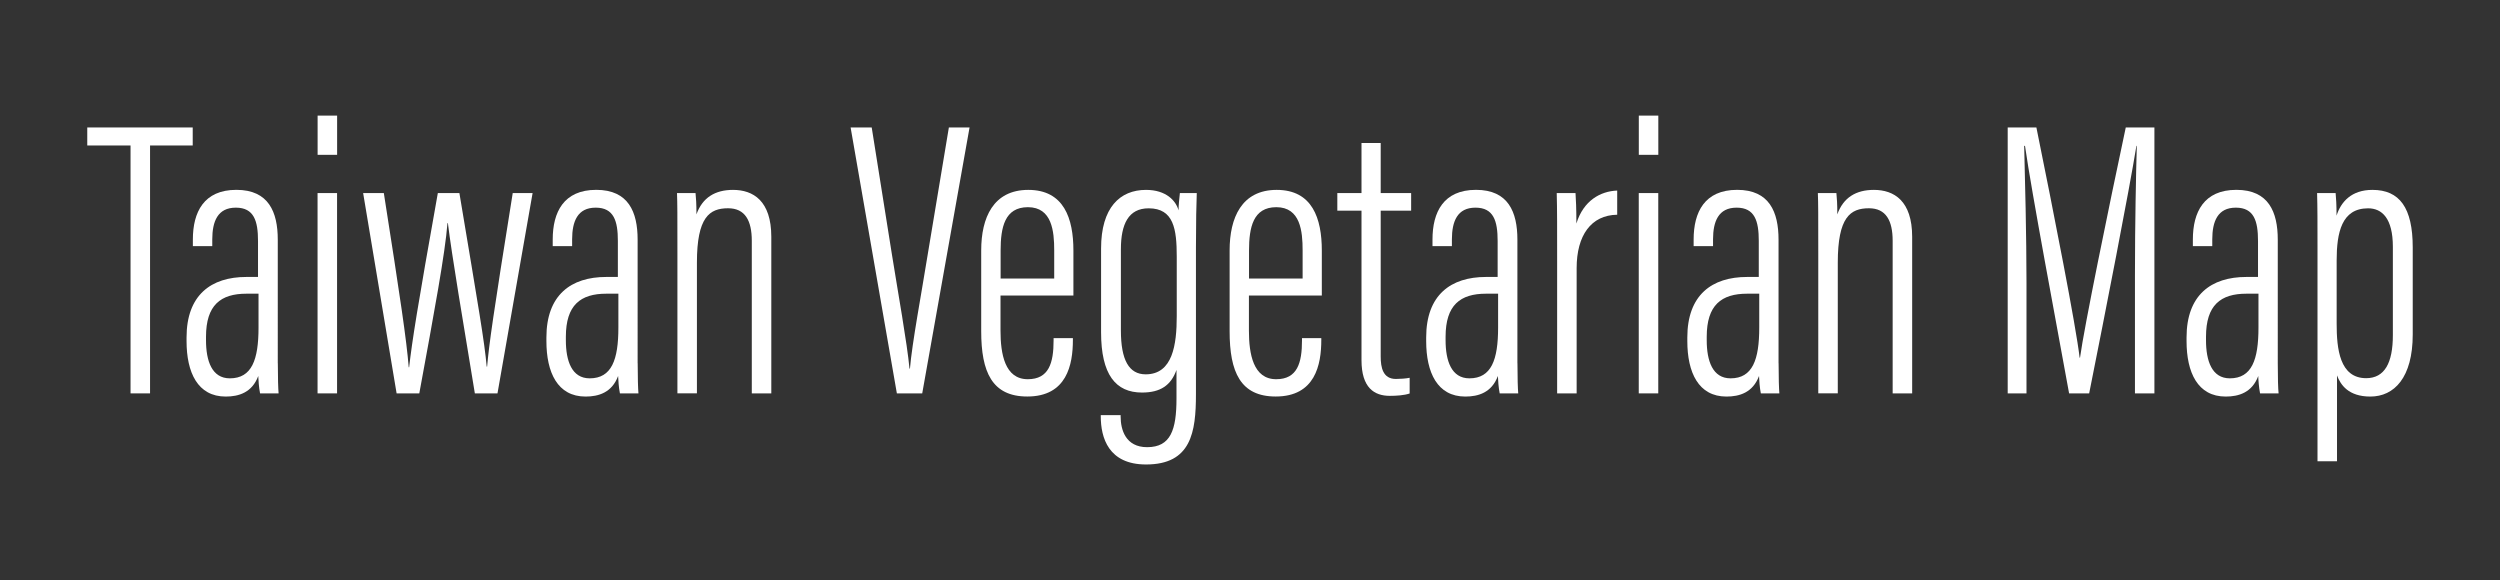 <?xml version="1.0" encoding="utf-8"?>
<!-- Generator: Adobe Illustrator 25.4.1, SVG Export Plug-In . SVG Version: 6.00 Build 0)  -->
<svg version="1.1" id="Layer_1" xmlns="http://www.w3.org/2000/svg" xmlns:xlink="http://www.w3.org/1999/xlink" x="0px" y="0px"
	 viewBox="0 0 487 113" style="enable-background:new 0 0 487 113;" xml:space="preserve">
<rect x="0" y="0" width="487" height="113" fill="#333333" stroke="none"/>
<style type="text/css">
	.st0{fill:#FFFFFF;}
</style>
<g>
	<path class="st0" d="M25.43,28.34H17v-3.51h20.54v3.51h-8.31v48.29h-3.8V28.34z"/>
	<path class="st0" d="M54.12,70.76c0,2.81,0.07,4.96,0.15,5.87h-3.61c-0.22-1.09-0.33-2.65-0.35-3.39c-1.2,3.24-3.82,4.01-6.34,4.01
		c-5.47,0-7.63-4.7-7.63-10.81v-0.7c0-8.27,4.77-11.79,11.66-11.79c0.74,0,1.31,0,2.26,0v-7.02c0-3.87-0.77-6.48-4.32-6.48
		c-3.54,0-4.59,2.68-4.59,6.18v1.32h-3.78v-1.3c0-5.31,2.12-9.67,8.48-9.67c6.29,0,8.06,4.33,8.06,9.7V70.76z M50.36,57.21
		c-0.57,0-1.66,0-2.34,0c-5.04,0-7.89,2.22-7.89,8.39v0.69c0,4,1.14,7.41,4.64,7.41c4.29,0,5.59-3.63,5.59-9.88V57.21z"/>
	<path class="st0" d="M61.86,37.61h3.8v39.02h-3.8V37.61z M61.87,22.52h3.8v7.64h-3.8V22.52z"/>
	<path class="st0" d="M74.77,37.61c3.24,20.66,4.41,28.52,4.85,33.93h0.08c0.6-5.22,1.55-11.29,5.59-33.93h4.2
		c3.81,22.79,4.87,28.85,5.32,33.81h0.08c0.39-4.39,1.13-9.74,4.99-33.81h3.87l-6.84,39.02H92.5C90.2,62.6,88,49.67,87.25,43.45
		h-0.08c-0.47,5.95-2.53,17.1-5.49,33.18h-4.42l-6.52-39.02H74.77z"/>
	<path class="st0" d="M124.22,70.76c0,2.81,0.07,4.96,0.15,5.87h-3.61c-0.22-1.09-0.33-2.65-0.35-3.39
		c-1.2,3.24-3.82,4.01-6.34,4.01c-5.47,0-7.63-4.7-7.63-10.81v-0.7c0-8.27,4.77-11.79,11.66-11.79c0.74,0,1.31,0,2.26,0v-7.02
		c0-3.87-0.77-6.48-4.32-6.48c-3.54,0-4.59,2.68-4.59,6.18v1.32h-3.78v-1.3c0-5.31,2.12-9.67,8.48-9.67c6.29,0,8.06,4.33,8.06,9.7
		V70.76z M120.46,57.21c-0.57,0-1.66,0-2.34,0c-5.04,0-7.89,2.22-7.89,8.39v0.69c0,4,1.14,7.41,4.64,7.41
		c4.29,0,5.59-3.63,5.59-9.88V57.21z"/>
	<path class="st0" d="M131.96,49.38c0-7.76,0-9.72-0.08-11.77h3.61c0.09,0.87,0.18,2.1,0.18,4.15c1.16-3.28,3.65-4.77,7.12-4.77
		c3.93,0,7.46,2.12,7.46,9.15v30.49h-3.8V46.92c0-3.96-1.31-6.35-4.62-6.35c-3.63,0-6.07,1.73-6.07,10.59v25.46h-3.8V49.38z"/>
	<path class="st0" d="M174.71,76.63l-9.01-51.8h4.11l3.93,24.7c1.18,7.42,2.97,17.32,3.43,22.27h0.09c0.4-4.89,2.27-14.8,3.43-22.05
		l4.15-24.92h4.03l-9.22,51.8H174.71z"/>
	<path class="st0" d="M194.9,57.57v6.85c0,4.5,0.83,9.45,5.31,9.45c4.13,0,5.03-3.18,5.03-7.58v-0.42h3.76v0.35
		c0,4.83-1.18,11.02-8.88,11.02c-6.87,0-8.98-4.77-8.98-12.71V48.76c0-6.33,2.34-11.77,9.17-11.77c6.95,0,8.79,5.56,8.79,11.82
		c0,2.01,0,6.56,0,8.76H194.9z M205.36,54.27v-5.51c0-3.66-0.41-8.4-5.12-8.4c-4.53,0-5.32,3.95-5.32,8.46v5.44H205.36z"/>
	<path class="st0" d="M232.97,76.79c0,7.39-0.92,13.69-9.72,13.69c-7.32,0-8.82-5.21-8.82-9.39v-0.22h3.87v0.28
		c0,2.55,0.96,5.96,5.16,5.96c4.6,0,5.72-3.38,5.72-9.5v-5.55c-1.07,3.01-3.13,4.41-6.72,4.41c-5.14,0-7.97-3.51-7.97-11.74V48.41
		c0-7.97,3.67-11.42,8.75-11.42c3.94,0,5.84,2.13,6.34,3.99c0-1.05,0.17-2.43,0.26-3.37h3.29c-0.08,1.97-0.16,5.69-0.16,10.64V76.79
		z M218.35,48.56v15.82c0,5.75,1.57,8.54,4.83,8.54c5.25,0,6.05-5.75,6.05-11.34V49.99c0-5.32-0.57-9.41-5.47-9.41
		C219.81,40.58,218.35,43.67,218.35,48.56z"/>
	<path class="st0" d="M243.29,57.57v6.85c0,4.5,0.83,9.45,5.31,9.45c4.13,0,5.03-3.18,5.03-7.58v-0.42h3.76v0.35
		c0,4.83-1.18,11.02-8.88,11.02c-6.87,0-8.98-4.77-8.98-12.71V48.76c0-6.33,2.34-11.77,9.17-11.77c6.95,0,8.79,5.56,8.79,11.82
		c0,2.01,0,6.56,0,8.76H243.29z M253.75,54.27v-5.51c0-3.66-0.41-8.4-5.12-8.4c-4.53,0-5.32,3.95-5.32,8.46v5.44H253.75z"/>
	<path class="st0" d="M260.51,37.61h4.71v-9.75h3.74v9.75h5.93v3.43h-5.93v28.42c0,2.12,0.43,4.36,2.96,4.36
		c0.76,0,2.03-0.08,2.68-0.23v3.06c-1.07,0.37-2.64,0.46-3.87,0.46c-3.01,0-5.51-1.56-5.51-6.95V41.04h-4.71V37.61z"/>
	<path class="st0" d="M295.6,70.76c0,2.81,0.07,4.96,0.15,5.87h-3.61c-0.22-1.09-0.33-2.65-0.35-3.39c-1.2,3.24-3.82,4.01-6.34,4.01
		c-5.47,0-7.63-4.7-7.63-10.81v-0.7c0-8.27,4.77-11.79,11.66-11.79c0.74,0,1.31,0,2.26,0v-7.02c0-3.87-0.77-6.48-4.32-6.48
		c-3.54,0-4.59,2.68-4.59,6.18v1.32h-3.78v-1.3c0-5.31,2.12-9.67,8.48-9.67c6.29,0,8.06,4.33,8.06,9.7V70.76z M291.83,57.21
		c-0.57,0-1.66,0-2.34,0c-5.04,0-7.89,2.22-7.89,8.39v0.69c0,4,1.14,7.41,4.64,7.41c4.29,0,5.59-3.63,5.59-9.88V57.21z"/>
	<path class="st0" d="M303.33,50.93c0-6.16,0.01-10.23-0.08-13.32h3.66c0.08,1.22,0.17,2.95,0.17,5.94c1.37-4.48,4.67-6.3,7.95-6.43
		v4.71c-5.08,0.07-7.9,4.02-7.9,10.4v24.4h-3.8V50.93z"/>
	<path class="st0" d="M319.23,37.61h3.8v39.02h-3.8V37.61z M319.24,22.52h3.8v7.64h-3.8V22.52z"/>
	<path class="st0" d="M346.47,70.76c0,2.81,0.07,4.96,0.15,5.87h-3.61c-0.22-1.09-0.33-2.65-0.35-3.39
		c-1.2,3.24-3.82,4.01-6.34,4.01c-5.47,0-7.63-4.7-7.63-10.81v-0.7c0-8.27,4.77-11.79,11.66-11.79c0.74,0,1.31,0,2.26,0v-7.02
		c0-3.87-0.77-6.48-4.32-6.48c-3.54,0-4.59,2.68-4.59,6.18v1.32h-3.78v-1.3c0-5.31,2.12-9.67,8.48-9.67c6.29,0,8.06,4.33,8.06,9.7
		V70.76z M342.7,57.21c-0.57,0-1.66,0-2.34,0c-5.04,0-7.89,2.22-7.89,8.39v0.69c0,4,1.14,7.41,4.64,7.41c4.29,0,5.59-3.63,5.59-9.88
		V57.21z"/>
	<path class="st0" d="M354.2,49.38c0-7.76,0-9.72-0.08-11.77h3.61c0.09,0.87,0.18,2.1,0.18,4.15c1.16-3.28,3.65-4.77,7.12-4.77
		c3.93,0,7.46,2.12,7.46,9.15v30.49h-3.8V46.92c0-3.96-1.31-6.35-4.62-6.35c-3.63,0-6.07,1.73-6.07,10.59v25.46h-3.8V49.38z"/>
	<path class="st0" d="M415.89,53.4c0-9.97,0.21-19.71,0.36-24.98h-0.08c-1.36,8.49-6.07,32.54-9.2,48.21h-3.91
		c-2.4-13.23-7.3-39.14-8.59-48.22h-0.16c0.16,5.98,0.45,17.76,0.45,26.61v21.61h-3.66v-51.8h5.59c3.41,16.79,7.72,38.7,8.42,44.84
		h0.08c0.79-5.84,5.55-29.07,8.91-44.84h5.58v51.8h-3.79V53.4z"/>
	<path class="st0" d="M443.71,70.76c0,2.81,0.06,4.96,0.16,5.87h-3.61c-0.22-1.09-0.34-2.65-0.35-3.39
		c-1.2,3.24-3.82,4.01-6.34,4.01c-5.47,0-7.63-4.7-7.63-10.81v-0.7c0-8.27,4.77-11.79,11.66-11.79c0.74,0,1.31,0,2.26,0v-7.02
		c0-3.87-0.77-6.48-4.32-6.48c-3.54,0-4.59,2.68-4.59,6.18v1.32h-3.78v-1.3c0-5.31,2.12-9.67,8.48-9.67c6.29,0,8.06,4.33,8.06,9.7
		V70.76z M439.95,57.21c-0.57,0-1.66,0-2.33,0c-5.04,0-7.89,2.22-7.89,8.39v0.69c0,4,1.14,7.41,4.64,7.41
		c4.29,0,5.58-3.63,5.58-9.88V57.21z"/>
	<path class="st0" d="M455.25,73.13v16.73h-3.8V48.9c0-5.36,0-8.76-0.08-11.29h3.61c0.09,0.89,0.18,2.3,0.18,4.4
		c0.85-2.69,2.9-5.02,6.99-5.02c5.27,0,7.85,3.45,7.85,11.21v16.95c0,8.41-3.6,12.1-8.26,12.1
		C457.49,77.25,455.94,74.98,455.25,73.13z M466.13,65.29V48.08c0-5.55-2.11-7.5-4.82-7.5c-5.17,0-6.13,4.73-6.13,10.21v12.24
		c0,4.93,0.58,10.64,5.76,10.64C464.52,73.66,466.13,70.71,466.13,65.29z"/>
</g>
</svg>
